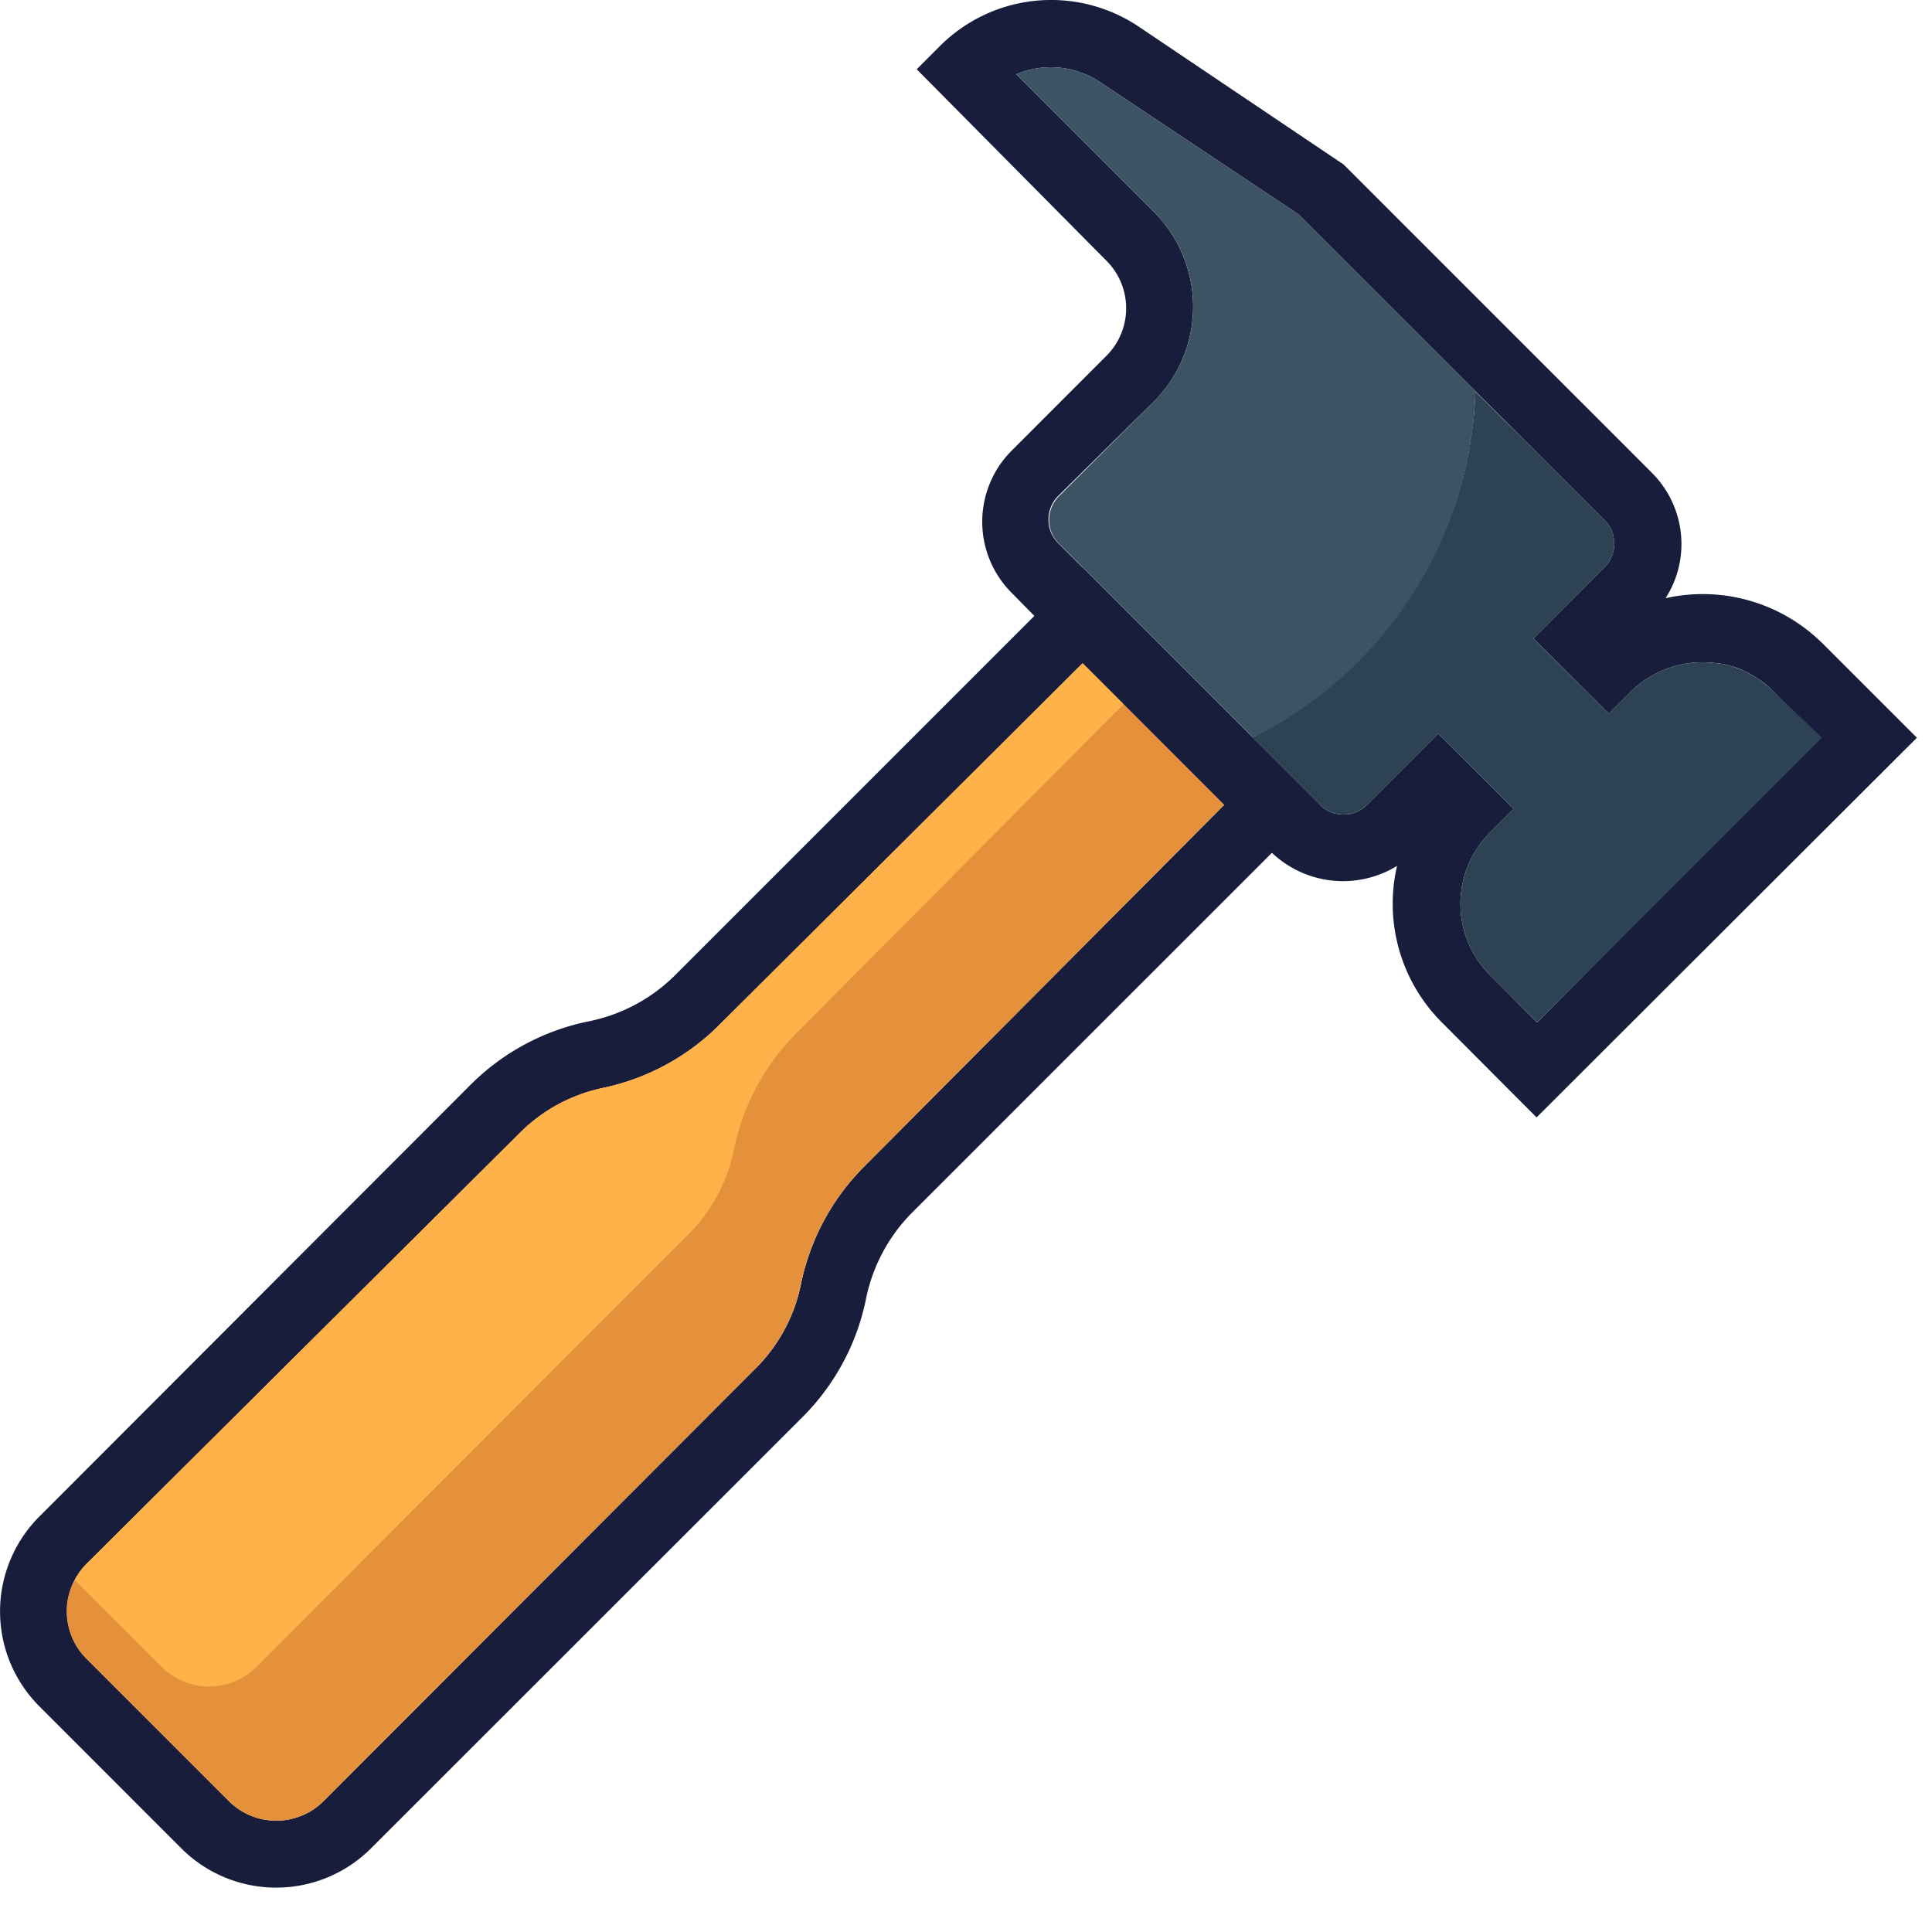 <svg width="27" height="27" viewBox="0 0 27 27" fill="none" xmlns="http://www.w3.org/2000/svg">
    <path d="M25.462 8.984a2.376 2.376 0 0 0-2.185-.624 1.406 1.406 0 0 0-.192-1.753l-4.308-4.308L15.9.363a2.198 2.198 0 0 0-2.756.272l-.333.333 2.653 2.677a.939.939 0 0 1 0 1.326l-1.326 1.327a1.406 1.406 0 0 0 0 1.987l.328.333.665.652 1.978 1.978.661.665a1.444 1.444 0 0 0 1.754.188 2.343 2.343 0 0 0 .628 2.189l1.322 1.326 5.315-5.306-1.326-1.326zm-3.98 5.306-.661-.666a1.406 1.406 0 0 1 0-1.987l.333-.333-1.055-1.05-.994.994a.469.469 0 0 1-.66 0l-.938-.938-2.386-2.386-.333-.333a.469.469 0 0 1 0-.66l1.336-1.318a1.875 1.875 0 0 0 0-2.653l-1.922-1.922a1.242 1.242 0 0 1 1.177.113l2.765 1.842 2.475 2.475.708.703 1.097 1.097a.469.469 0 0 1 0 .66l-.994.995 1.055 1.05.328-.328A1.43 1.43 0 0 1 24 9.27a.829.829 0 0 1 .188.037c.068.018.134.043.197.075.066.03.128.066.187.108.07.044.134.096.192.155l.661.66-3.942 3.985z" fill="#171D3A"/>
    <path d="M20.62 5.468a5.625 5.625 0 0 1-3.104 4.847L15.13 7.929l-.332-.333a.469.469 0 0 1 0-.66l1.326-1.323a1.873 1.873 0 0 0 0-2.653l-1.922-1.922a1.242 1.242 0 0 1 1.177.113l2.766 1.842 2.474 2.475z" fill="#3B5363"/>
    <path d="m25.462 10.31-3.98 3.98-.661-.666a1.406 1.406 0 0 1 0-1.987l.333-.333-1.055-1.05-.994.994a.469.469 0 0 1-.66 0l-.938-.938a5.625 5.625 0 0 0 3.112-4.837l.708.698 1.097 1.097a.468.468 0 0 1 0 .66l-.994.995 1.055 1.05.328-.328A1.43 1.43 0 0 1 24 9.27a.829.829 0 0 1 .188.037c.067.02.133.046.197.075a1.492 1.492 0 0 1 .38.263l.698.665z" fill="#2D4354"/>
    <path d="M17.516 10.32 15.13 7.933l-5.7 5.7a2.372 2.372 0 0 1-1.186.637 3.249 3.249 0 0 0-1.668.89L.548 21.196a1.875 1.875 0 0 0 0 2.648l1.987 1.988a1.875 1.875 0 0 0 2.649 0l6.032-6.029a3.247 3.247 0 0 0 .89-1.668c.094-.449.316-.86.638-1.186l5.035-5.035.665-.665-.928-.928zM12.08 16.3a3.248 3.248 0 0 0-.89 1.665 2.31 2.31 0 0 1-.643 1.172l-6.023 6.032a.937.937 0 0 1-1.327 0l-1.987-1.987a.937.937 0 0 1 0-1.326l6.056-6.024a2.311 2.311 0 0 1 1.186-.633 3.248 3.248 0 0 0 1.626-.9l5.053-5.03 1.978 1.979-5.03 5.053z" fill="#171D3A"/>
    <path d="m17.108 11.248-5.03 5.053a3.249 3.249 0 0 0-.89 1.664 2.31 2.31 0 0 1-.642 1.172l-6.023 6.032a.937.937 0 0 1-1.327 0l-1.987-1.987a.938.938 0 0 1-.277-.666.876.876 0 0 1 .112-.435.936.936 0 0 1 .165-.226l6.056-6.023a2.311 2.311 0 0 1 1.186-.633 3.248 3.248 0 0 0 1.626-.9l5.053-5.03 1.978 1.979z" fill="#E5913C"/>
    <path d="m15.702 9.841-4.56 4.585a3.248 3.248 0 0 0-.891 1.664 2.31 2.31 0 0 1-.643 1.172l-6.023 6.032a.937.937 0 0 1-1.326 0l-1.215-1.213a.936.936 0 0 1 .164-.226l6.057-6.023a2.311 2.311 0 0 1 1.186-.633 3.247 3.247 0 0 0 1.626-.9l5.053-5.03.572.572z" fill="#FFB24A"/>
</svg>
